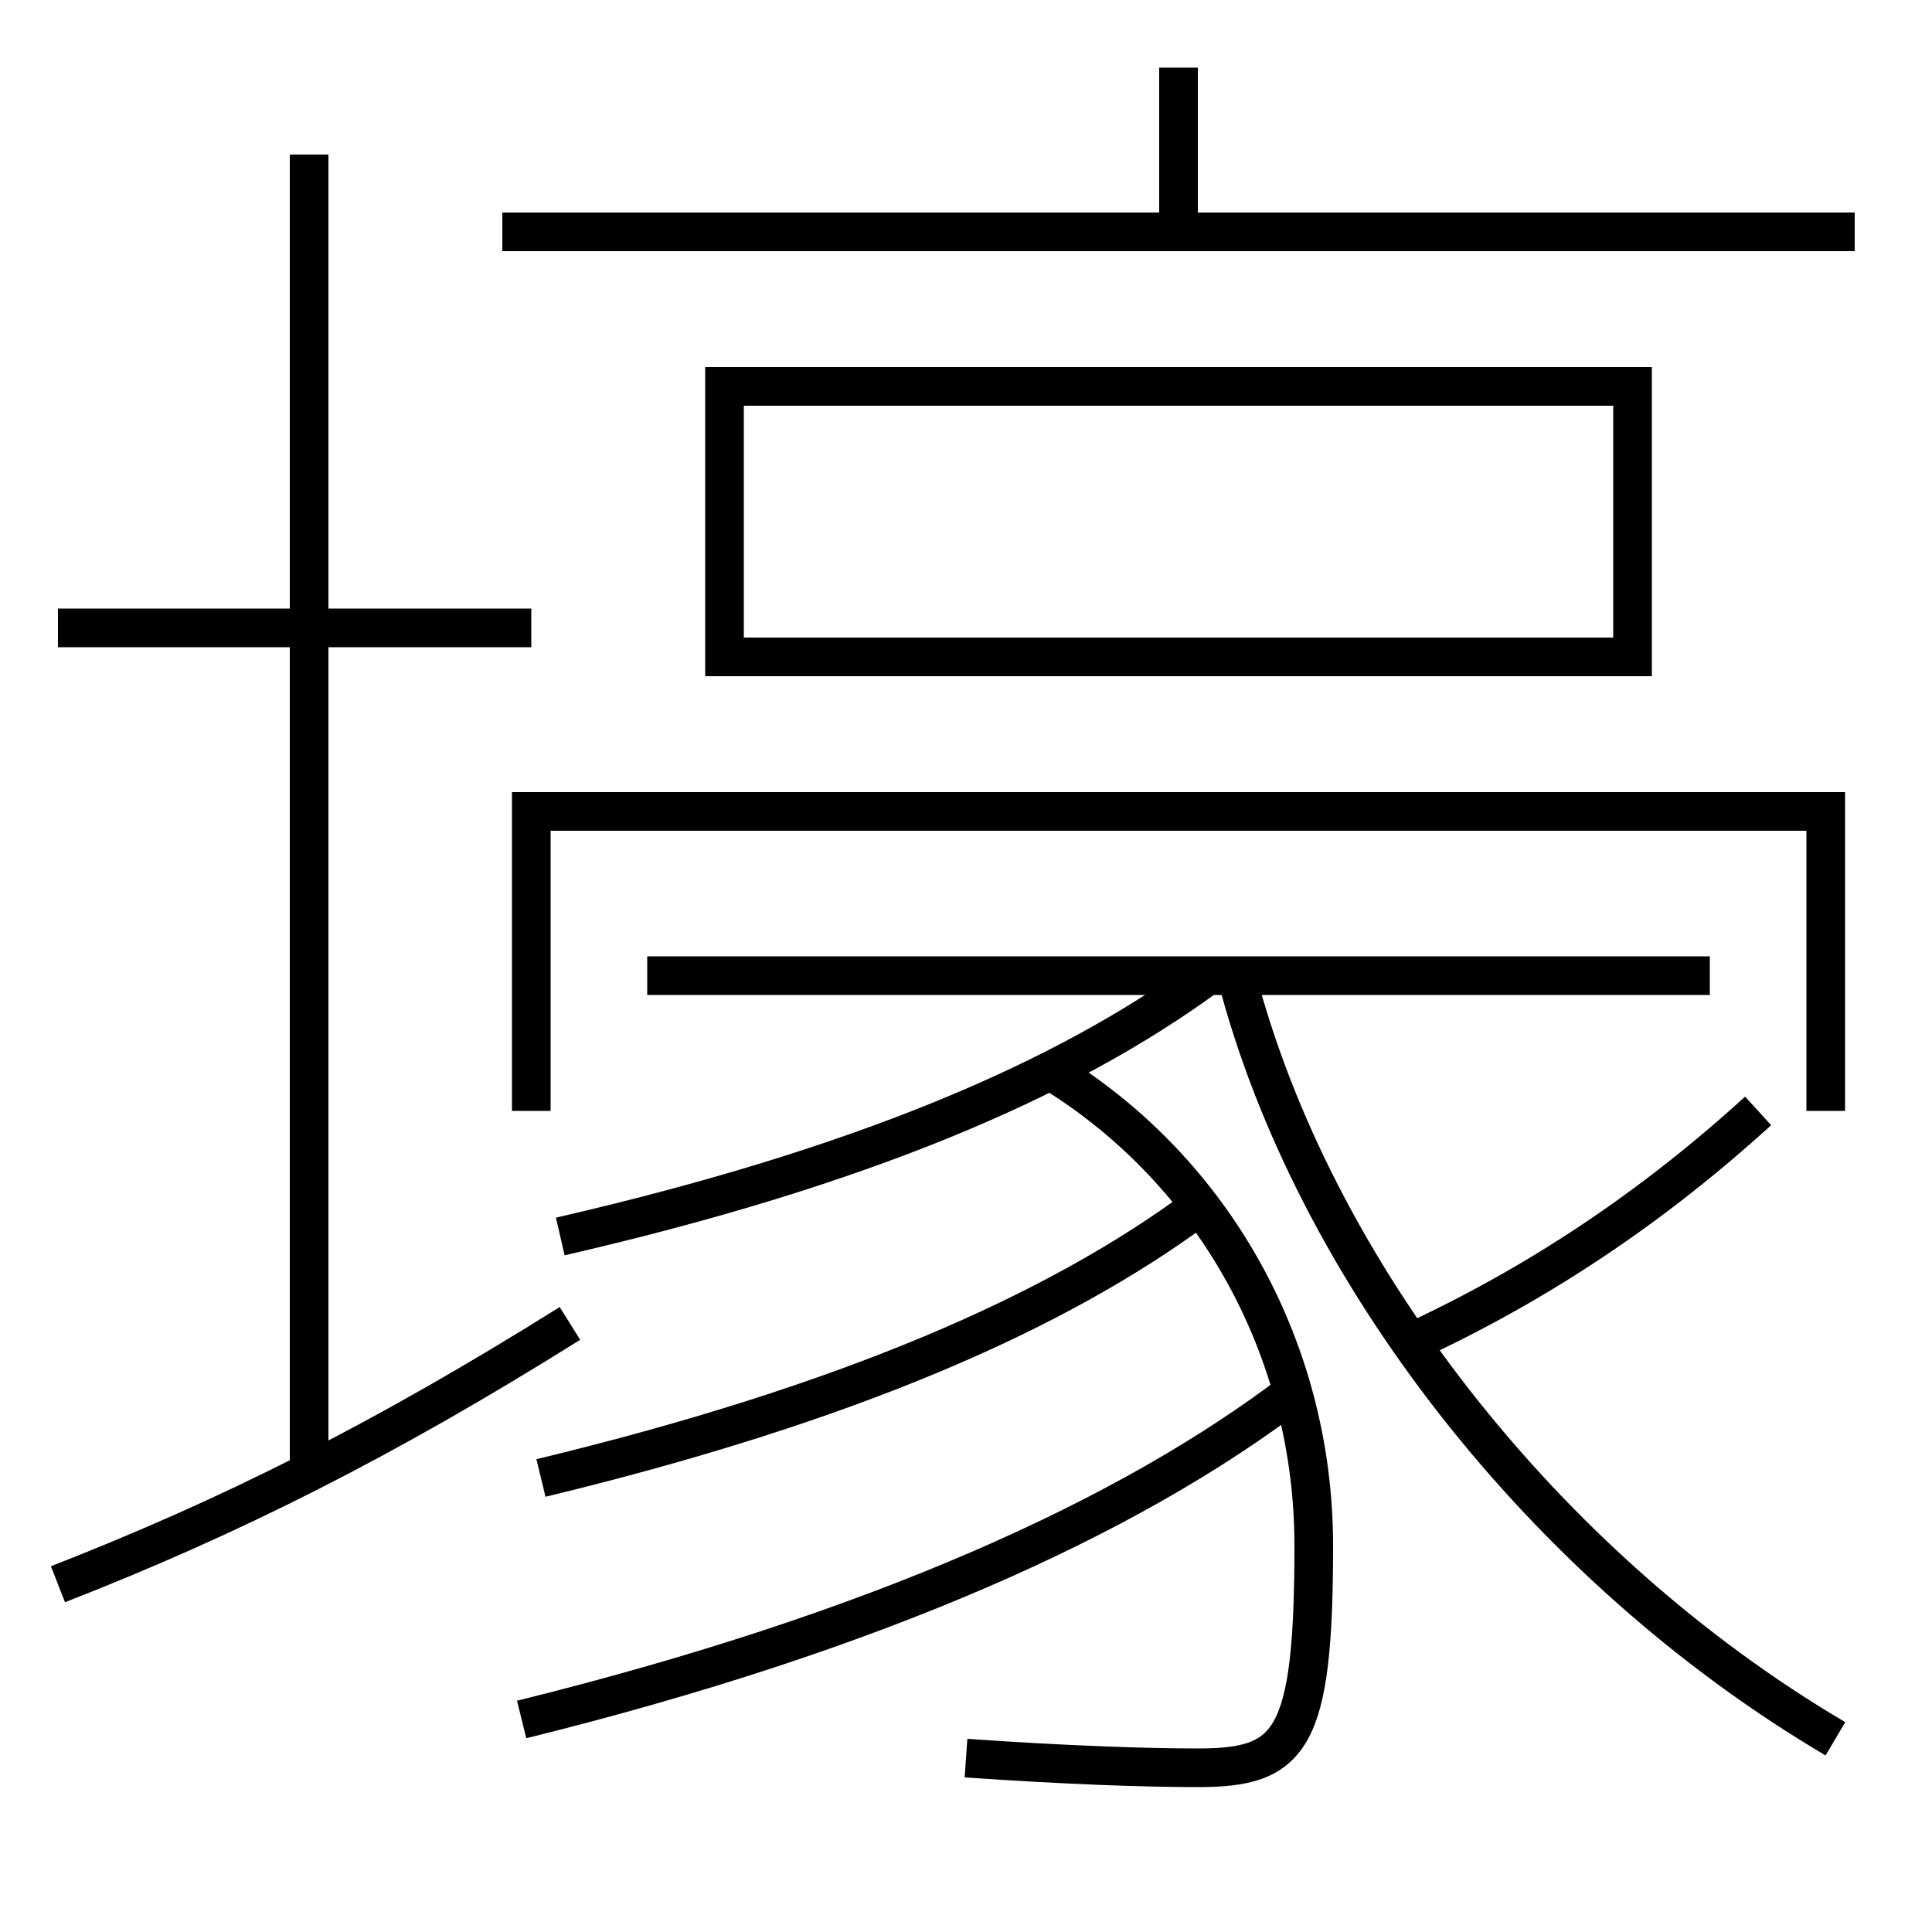 <?xml version='1.0' encoding='utf-8'?>
<svg xmlns="http://www.w3.org/2000/svg" height="100px" version="1.0" viewBox="0 0 100 100" width="100px" x="0px" y="0px">
<line fill="none" stroke="#000000" stroke-width="2" x1="3" x2="27.5" y1="32.5" y2="32.5" /><line fill="none" stroke="#000000" stroke-width="2" x1="16" x2="16" y1="76" y2="8" /><line fill="none" stroke="#000000" stroke-width="2" x1="26" x2="96" y1="12" y2="12" /><line fill="none" stroke="#000000" stroke-width="2" x1="61" x2="61" y1="12" y2="3.5" /><line fill="none" stroke="#000000" stroke-width="2" x1="33.5" x2="88.5" y1="50.5" y2="50.5" /><polyline fill="none" points="37.5,35 37.5,20 84.5,20 84.5,34 38.5,34" stroke="#000000" stroke-width="2" /><polyline fill="none" points="94.5,57.5 94.5,42 27.5,42 27.5,57.5" stroke="#000000" stroke-width="2" /><path d="M3,82 c8.983,-3.507 16.896,-7.485 26.5,-13.5" fill="none" stroke="#000000" stroke-width="2" /><path d="M29,64 c15.537,-3.578 26.109,-8.081 33.5,-13.5" fill="none" stroke="#000000" stroke-width="2" /><path d="M28,76.5 c15.902,-3.841 26.651,-8.563 34,-14" fill="none" stroke="#000000" stroke-width="2" /><path d="M27,89 c18.383,-4.548 31.443,-10.465 40,-17" fill="none" stroke="#000000" stroke-width="2" /><path d="M91,57.5 c-5.467,4.982 -11.397,8.955 -18,12" fill="none" stroke="#000000" stroke-width="2" /><path d="M64,50.5 c3.923,15.139 15.852,30.564 31,39.5" fill="none" stroke="#000000" stroke-width="2" /><path d="M50,91 c5.127,0.357 9.25,0.5 12,0.5 c4.822,0 6,-1.344 6,-11.5 c0,-10.081 -5.105,-19.317 -13.5,-24.5" fill="none" stroke="#000000" stroke-width="2" /></svg>